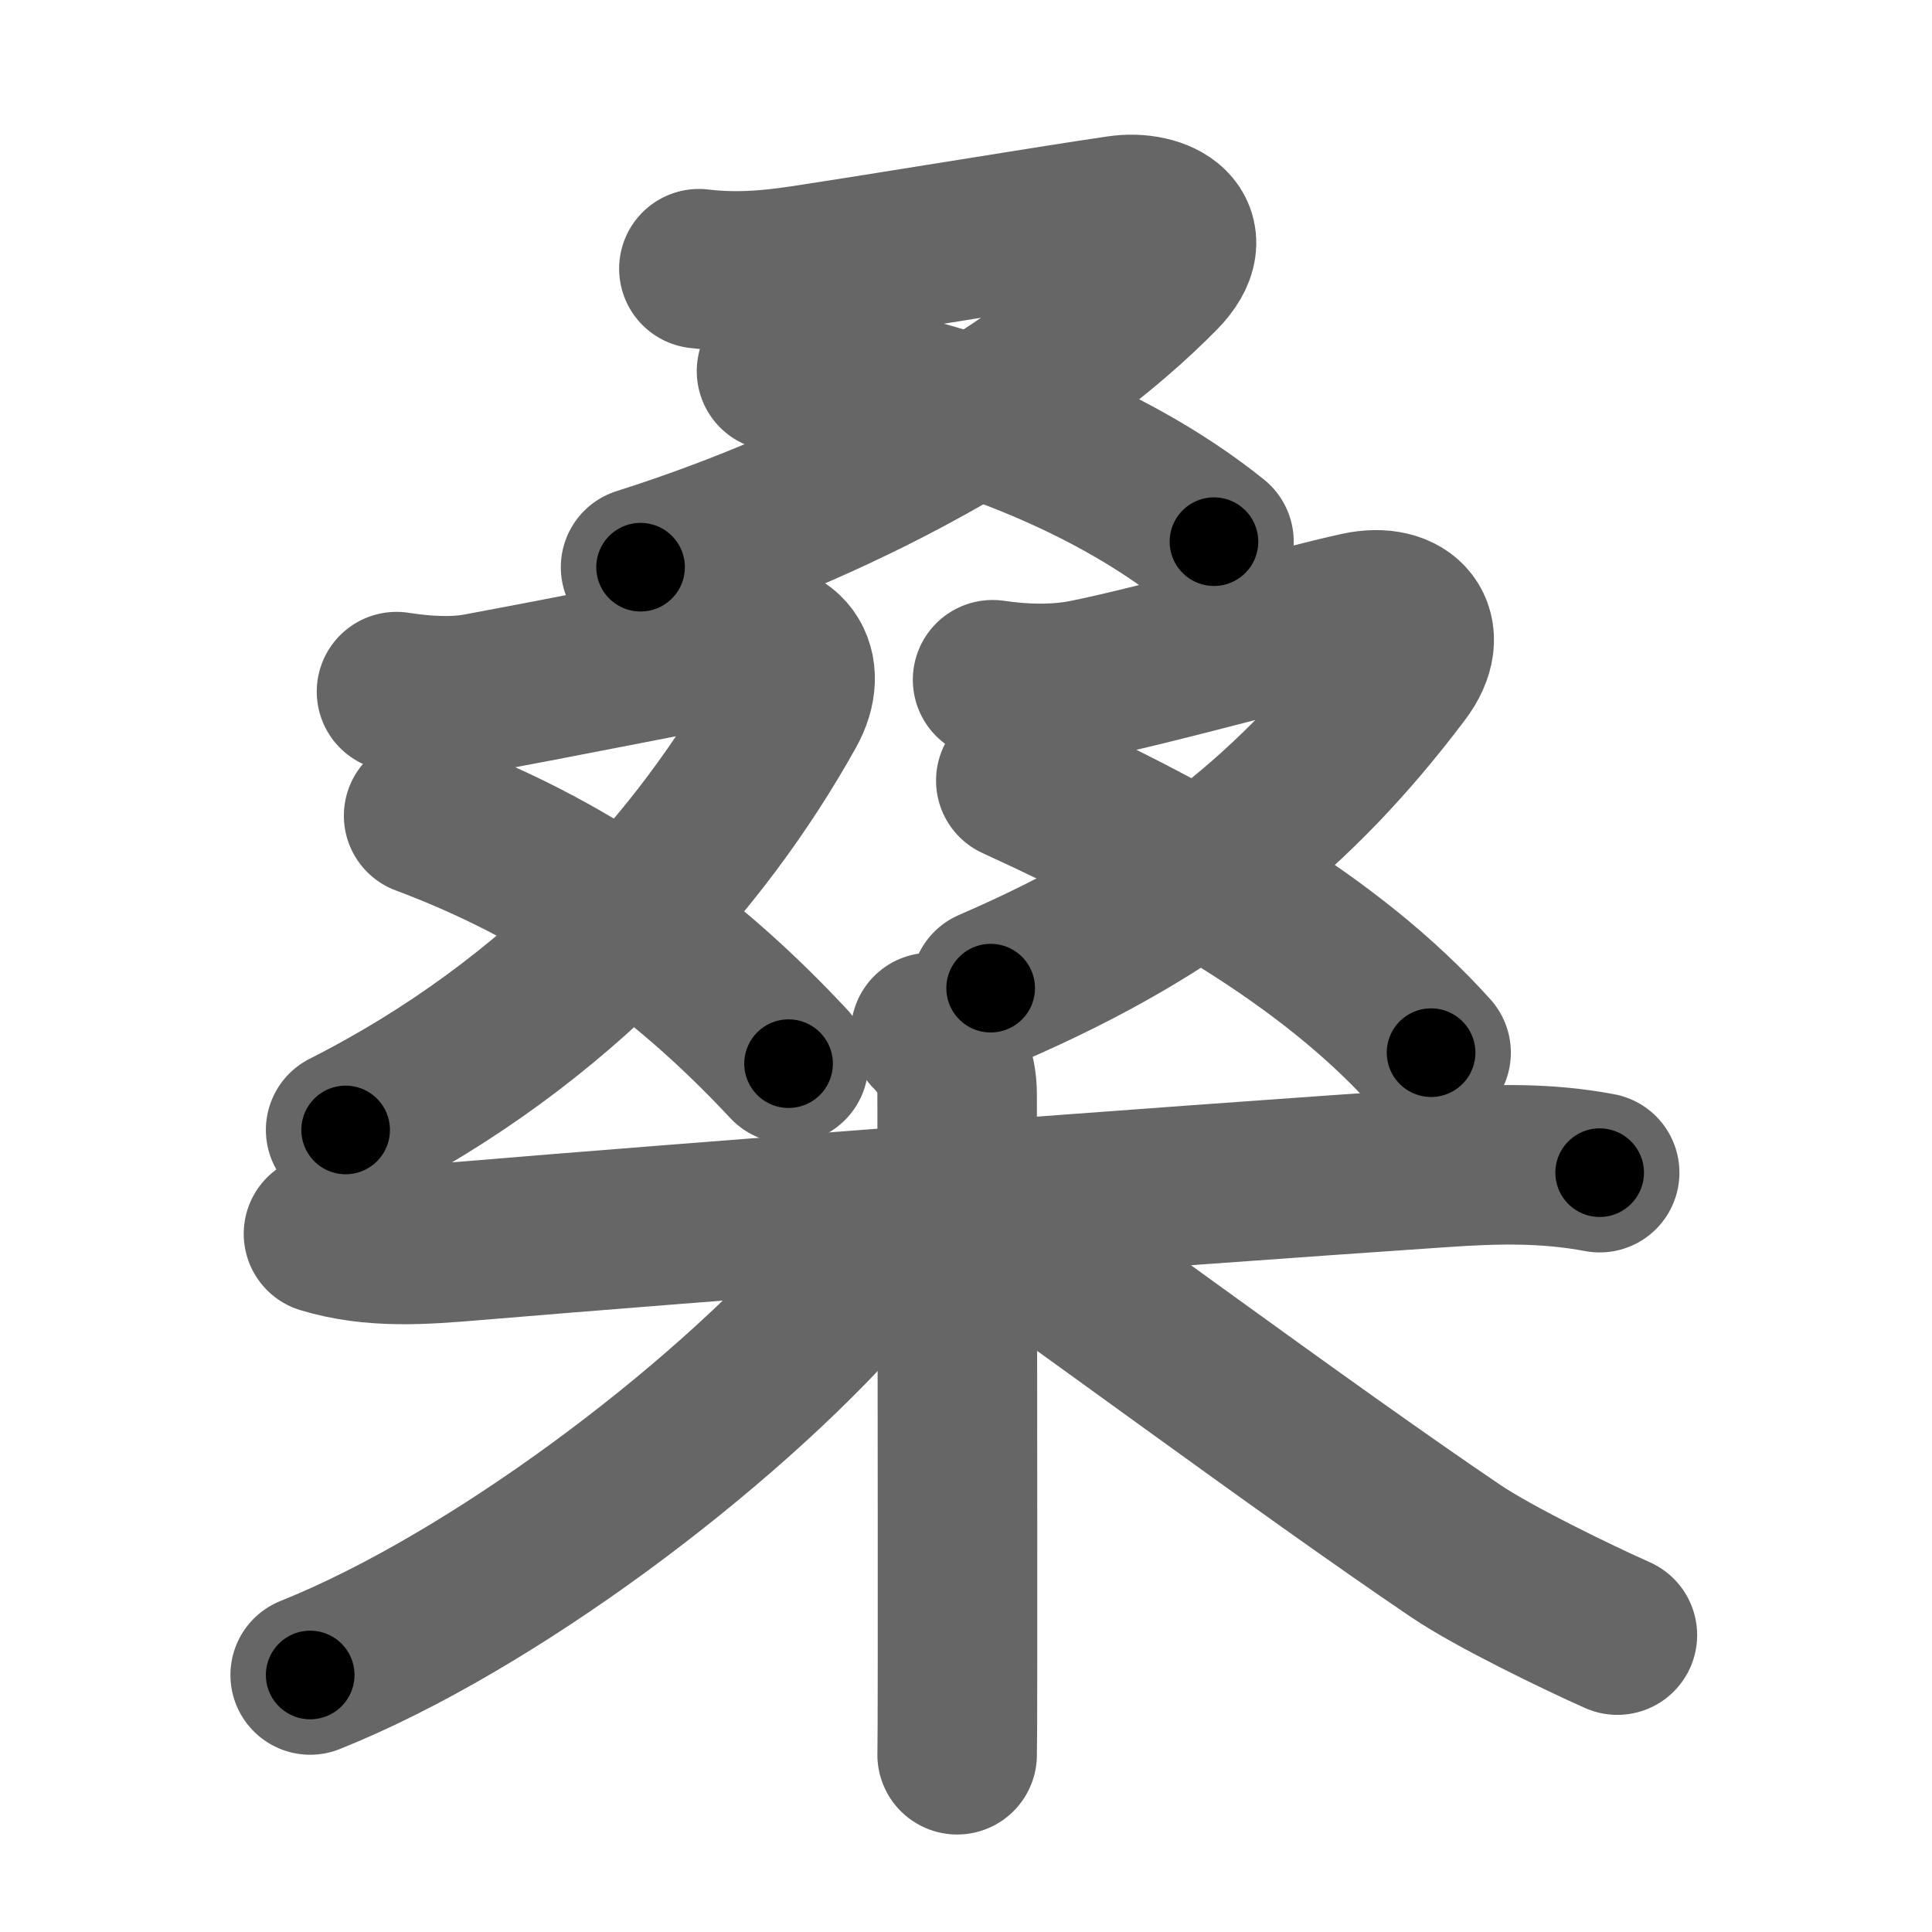 <svg xmlns="http://www.w3.org/2000/svg" width="109" height="109" viewBox="0 0 109 109" id="6851"><g fill="none" stroke="#666" stroke-width="9" stroke-linecap="round" stroke-linejoin="round"><g><g><g><g><path d="M39.43,15.16c2,0.24,3.83,0.11,5.82-0.19c4.58-0.69,14.04-2.26,17.88-2.82c2.26-0.33,4.59,0.97,2.32,3.29C59.12,21.88,48.38,28.12,36.14,32" /><path d="M43.81,20.94c9.31,1.19,18.56,4.69,24.68,9.62" /></g><g><g><path d="M22.37,39.02c1.48,0.23,3.13,0.35,4.62,0.08c3.53-0.65,10.93-2.11,14.52-2.8c2.87-0.56,4.13,1.4,2.85,3.69C39.62,48.5,31.62,57.62,19.5,63.75" /><path d="M23.9,46.02c9.14,3.42,15.48,8.52,20.59,13.99" /></g><g><path d="M56,38.35c1.71,0.25,3.55,0.31,5.26-0.03c3.87-0.77,11.93-3.04,15.39-3.8c2.64-0.58,4.11,1.14,2.41,3.39c-5.81,7.71-12.44,13.21-23.17,17.84" /><path d="M57.31,44.04C66.5,48.25,75,53,80.74,59.39" /></g></g></g></g><g><path d="M18.25,69.61c2.81,0.85,5.65,0.62,8.52,0.38c11.91-1,38.34-3.02,54.59-4.12c3.05-0.21,5.86-0.28,8.89,0.29" /><path d="M52.5,58.25c1,1,1.5,2.12,1.5,3.5c0,6.2,0.03,23.52,0.02,32.25c0,2.78-0.01,4.67-0.02,5" /><path d="M49.5,68.75c0,1.38-0.12,2.02-1.68,3.79C40.7,80.66,27.72,90.41,17.5,94.5" /><path d="M55.75,68.75c3.77,2.51,17.93,13.05,26.4,18.77c2.13,1.44,6.85,3.73,9.1,4.73" /></g></g></g><g fill="none" stroke="#000" stroke-width="5" stroke-linecap="round" stroke-linejoin="round"><g><g><g><g><path d="M39.43,15.16c2,0.24,3.83,0.11,5.82-0.19c4.58-0.69,14.04-2.26,17.88-2.82c2.26-0.33,4.59,0.97,2.32,3.29C59.12,21.88,48.38,28.12,36.14,32" stroke-dasharray="63.96" stroke-dashoffset="63.96"><animate id="0" attributeName="stroke-dashoffset" values="63.96;0" dur="0.48s" fill="freeze" begin="0s;6851.click" /></path><path d="M43.81,20.94c9.31,1.19,18.56,4.69,24.68,9.62" stroke-dasharray="26.8" stroke-dashoffset="26.8"><animate attributeName="stroke-dashoffset" values="26.8" fill="freeze" begin="6851.click" /><animate id="1" attributeName="stroke-dashoffset" values="26.8;0" dur="0.27s" fill="freeze" begin="0.end" /></path></g><g><g><path d="M22.37,39.02c1.48,0.23,3.13,0.35,4.62,0.08c3.53-0.65,10.93-2.11,14.52-2.8c2.87-0.56,4.13,1.4,2.85,3.69C39.62,48.5,31.62,57.62,19.5,63.75" stroke-dasharray="60.66" stroke-dashoffset="60.66"><animate attributeName="stroke-dashoffset" values="60.66" fill="freeze" begin="6851.click" /><animate id="2" attributeName="stroke-dashoffset" values="60.66;0" dur="0.46s" fill="freeze" begin="1.end" /></path><path d="M23.9,46.02c9.14,3.42,15.48,8.52,20.59,13.99" stroke-dasharray="25.13" stroke-dashoffset="25.13"><animate attributeName="stroke-dashoffset" values="25.13" fill="freeze" begin="6851.click" /><animate id="3" attributeName="stroke-dashoffset" values="25.13;0" dur="0.25s" fill="freeze" begin="2.end" /></path></g><g><path d="M56,38.35c1.71,0.25,3.55,0.31,5.26-0.03c3.87-0.77,11.93-3.04,15.39-3.8c2.64-0.58,4.11,1.14,2.41,3.39c-5.81,7.71-12.44,13.21-23.17,17.84" stroke-dasharray="56.8" stroke-dashoffset="56.8"><animate attributeName="stroke-dashoffset" values="56.8" fill="freeze" begin="6851.click" /><animate id="4" attributeName="stroke-dashoffset" values="56.8;0" dur="0.57s" fill="freeze" begin="3.end" /></path><path d="M57.31,44.04C66.5,48.25,75,53,80.74,59.39" stroke-dasharray="28.2" stroke-dashoffset="28.2"><animate attributeName="stroke-dashoffset" values="28.2" fill="freeze" begin="6851.click" /><animate id="5" attributeName="stroke-dashoffset" values="28.2;0" dur="0.28s" fill="freeze" begin="4.end" /></path></g></g></g></g><g><path d="M18.25,69.61c2.81,0.85,5.65,0.62,8.52,0.38c11.91-1,38.34-3.02,54.59-4.12c3.05-0.21,5.86-0.28,8.89,0.29" stroke-dasharray="72.25" stroke-dashoffset="72.25"><animate attributeName="stroke-dashoffset" values="72.25" fill="freeze" begin="6851.click" /><animate id="6" attributeName="stroke-dashoffset" values="72.25;0" dur="0.54s" fill="freeze" begin="5.end" /></path><path d="M52.5,58.25c1,1,1.5,2.12,1.5,3.5c0,6.2,0.03,23.52,0.02,32.25c0,2.78-0.01,4.67-0.02,5" stroke-dasharray="41.17" stroke-dashoffset="41.17"><animate attributeName="stroke-dashoffset" values="41.17" fill="freeze" begin="6851.click" /><animate id="7" attributeName="stroke-dashoffset" values="41.17;0" dur="0.41s" fill="freeze" begin="6.end" /></path><path d="M49.5,68.75c0,1.38-0.12,2.02-1.68,3.79C40.7,80.66,27.72,90.41,17.5,94.5" stroke-dasharray="41.99" stroke-dashoffset="41.99"><animate attributeName="stroke-dashoffset" values="41.99" fill="freeze" begin="6851.click" /><animate id="8" attributeName="stroke-dashoffset" values="41.99;0" dur="0.42s" fill="freeze" begin="7.end" /></path><path d="M55.75,68.75c3.77,2.51,17.93,13.05,26.4,18.77c2.13,1.44,6.85,3.73,9.1,4.73" stroke-dasharray="42.66" stroke-dashoffset="42.66"><animate attributeName="stroke-dashoffset" values="42.66" fill="freeze" begin="6851.click" /><animate id="9" attributeName="stroke-dashoffset" values="42.66;0" dur="0.43s" fill="freeze" begin="8.end" /></path></g></g></g></svg>